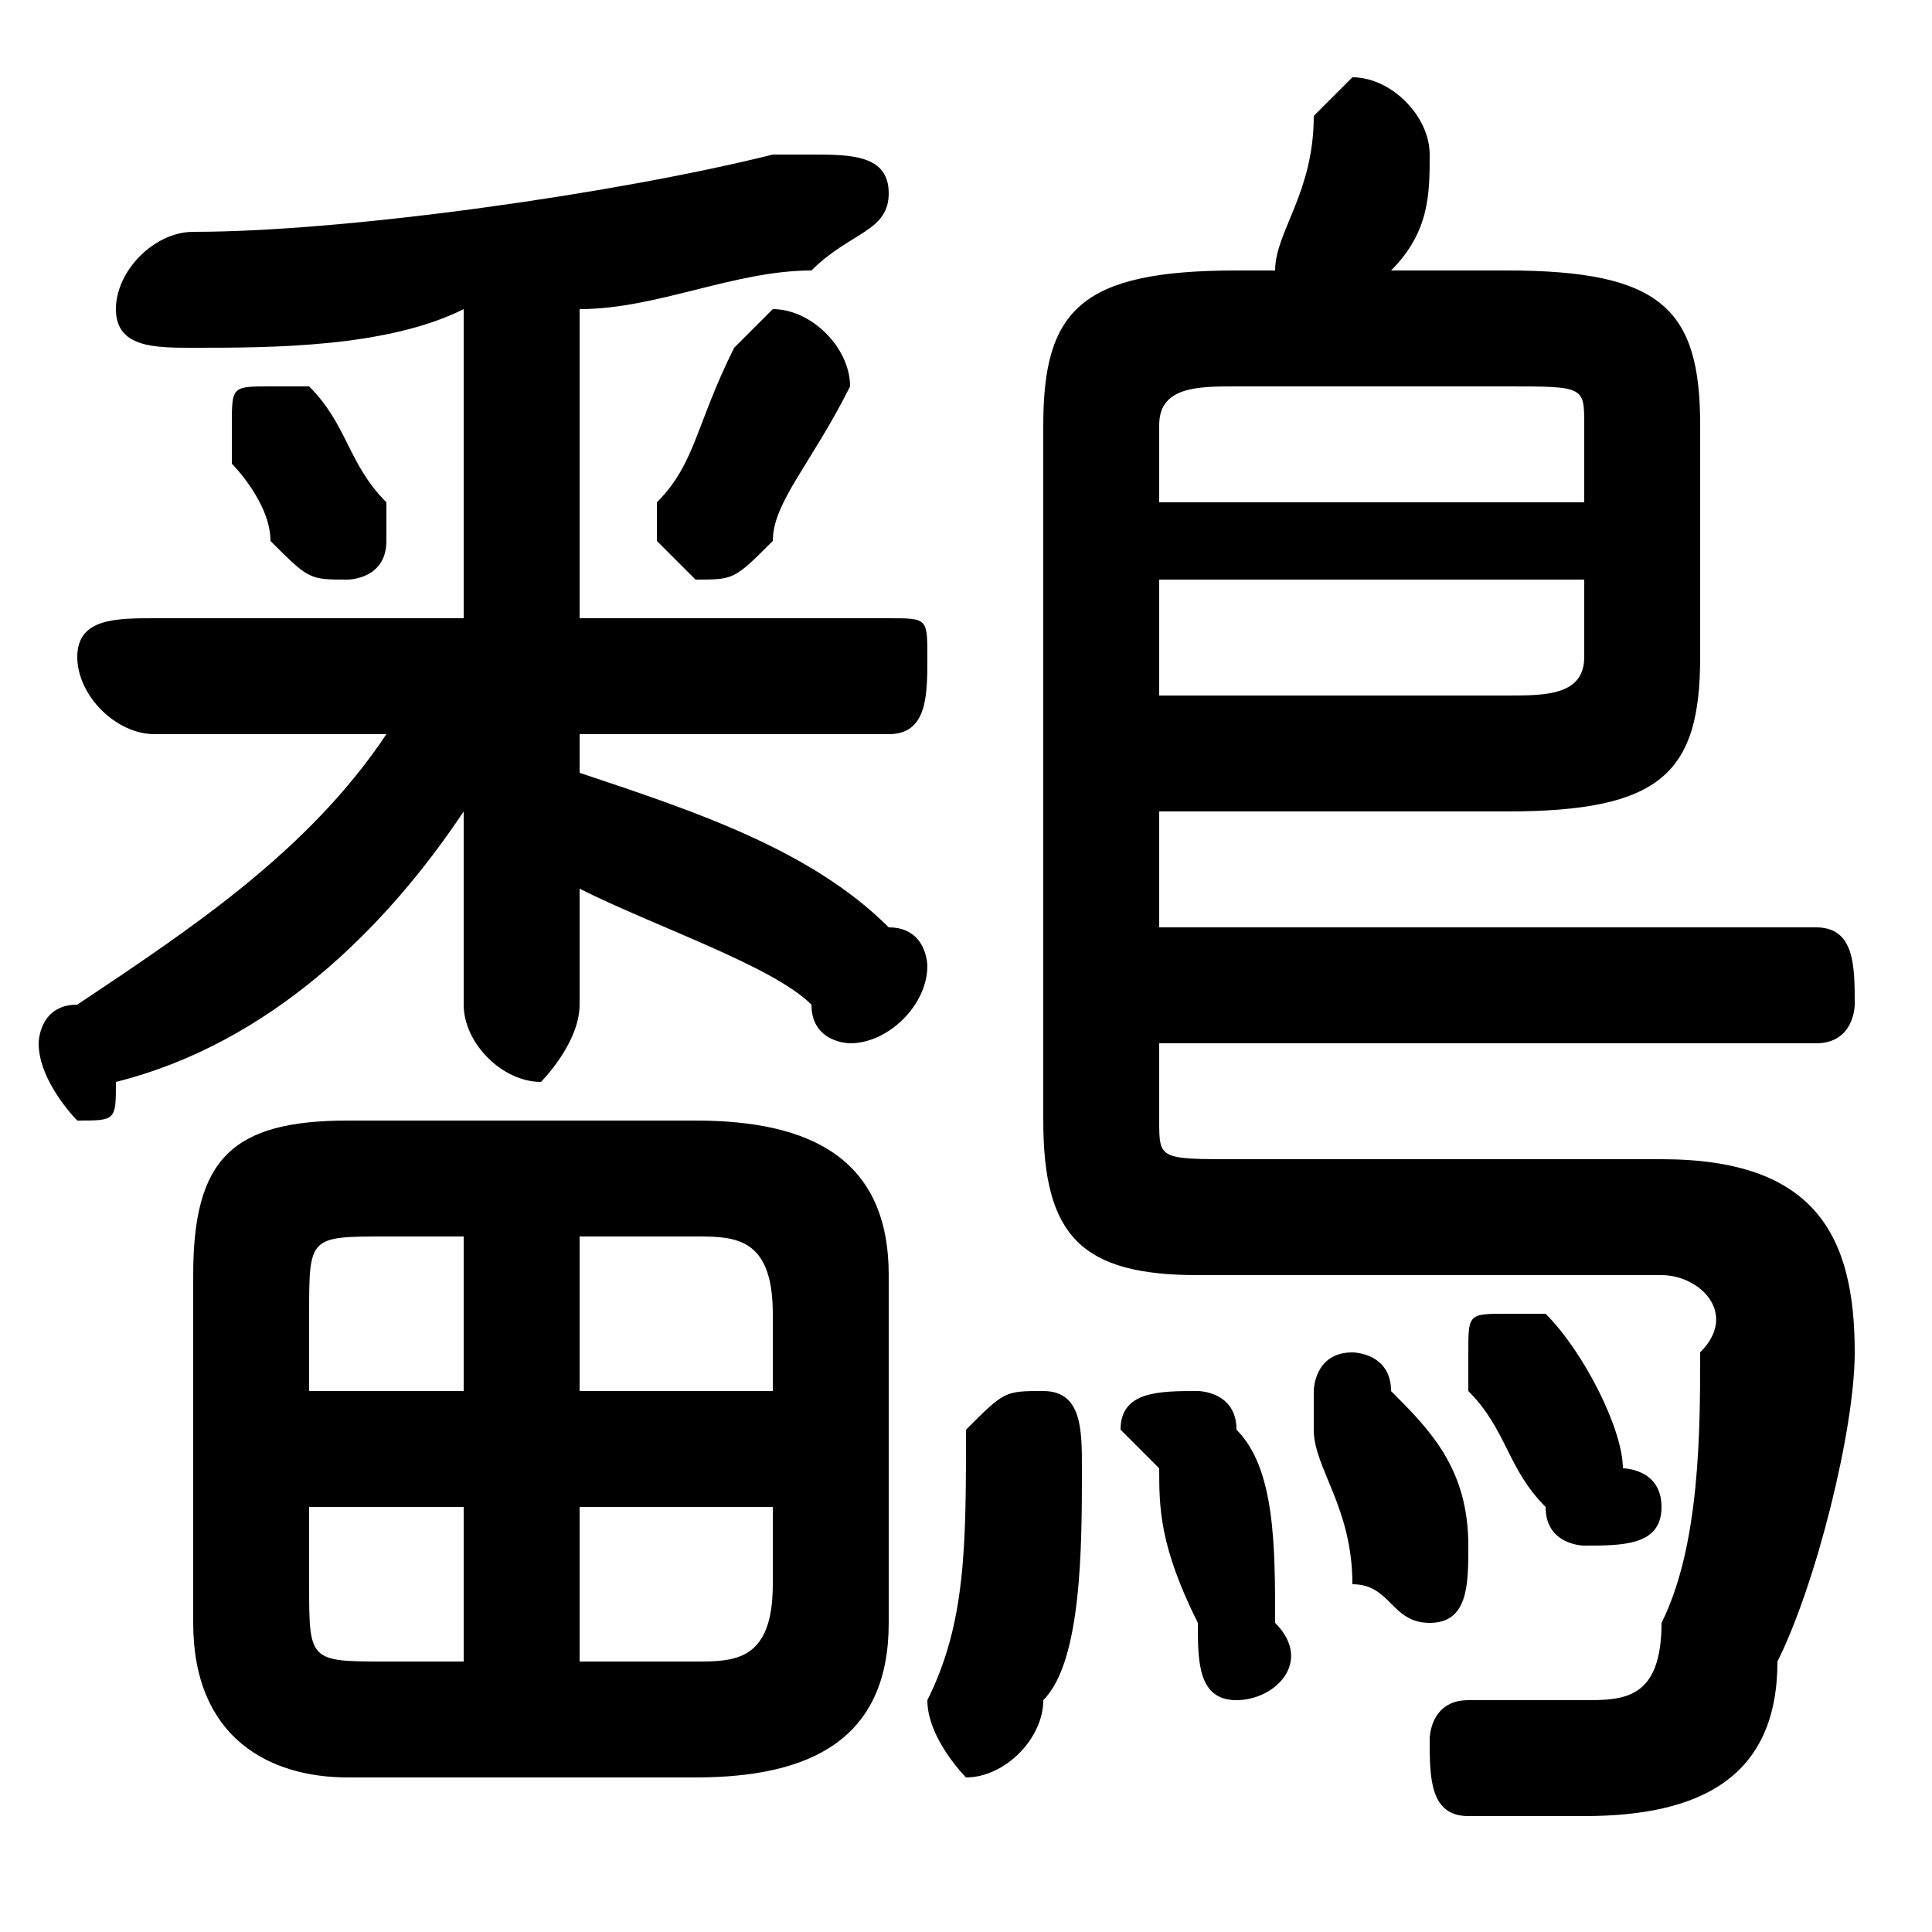 <svg xmlns="http://www.w3.org/2000/svg" viewBox="0 -44.0 50.0 50.0">
    <rect x="0" y="-44.0" width="50.0" height="50.0" fill="#808080" stroke="none"/>
    <g transform="scale(1, -1)">
        <!-- ボディの枠 -->
        <rect x="0" y="-6.0" width="50.0" height="50.0"
            stroke="white" fill="white"/>
        <!-- グリフ座標系の原点 -->
        <circle cx="0" cy="0" r="5" fill="white"/>
        <!-- グリフのアウトライン -->
        <g style="fill:black;stroke:#000000;stroke-width:0;stroke-linecap:round;stroke-linejoin:round;">
        <path d="M 12.0 28.0 L 4.0 28.0 C 3.0 28.0 2.0 28.0 2.0 27.0 C 2.0 26.0 3.0 25.0 4.0 25.0 L 10.0 25.0 C 8.0 22.0 5.0 20.0 2.0 18.0 C 1.0 18.0 1.0 17.0 1.0 17.0 C 1.0 16.0 2.0 15.0 2.0 15.0 C 3.0 15.0 3.0 15.0 3.0 16.0 C 7.0 17.0 10.0 20.0 12.0 23.0 L 12.0 20.0 L 12.0 18.0 C 12.0 17.0 13.0 16.0 14.0 16.0 C 14.0 16.0 15.0 17.0 15.0 18.0 L 15.0 21.0 C 17.0 20.0 20.0 19.0 21.0 18.0 C 21.0 17.0 22.0 17.0 22.0 17.0 C 23.0 17.0 24.0 18.0 24.0 19.0 C 24.0 19.0 24.0 20.0 23.0 20.0 C 21.0 22.0 18.0 23.0 15.0 24.0 L 15.0 25.0 L 23.0 25.0 C 24.0 25.0 24.0 26.0 24.0 27.0 C 24.0 28.0 24.0 28.0 23.0 28.0 L 15.0 28.0 L 15.0 36.0 C 17.0 36.0 19.0 37.0 21.0 37.0 C 22.0 38.0 23.0 38.0 23.0 39.0 C 23.0 40.0 22.0 40.0 21.0 40.0 C 21.0 40.0 21.0 40.0 20.0 40.0 C 16.0 39.0 9.0 38.0 5.0 38.0 C 4.0 38.0 3.0 37.0 3.0 36.0 C 3.0 35.0 4.0 35.0 5.0 35.0 C 7.0 35.0 10.0 35.0 12.0 36.0 Z M 18.0 -2.0 C 21.0 -2.0 23.0 -1.0 23.0 2.0 L 23.0 11.0 C 23.0 14.0 21.0 15.0 18.0 15.0 L 9.0 15.0 C 6.0 15.0 5.0 14.0 5.0 11.0 L 5.0 2.0 C 5.0 -1.0 7.0 -2.0 9.0 -2.0 Z M 15.0 5.0 L 20.0 5.0 L 20.0 3.0 C 20.0 1.0 19.0 1.0 18.0 1.0 L 15.0 1.0 Z M 12.0 5.0 L 12.0 1.0 L 10.0 1.0 C 8.0 1.0 8.0 1.0 8.0 3.0 L 8.0 5.0 Z M 15.0 12.0 L 18.0 12.0 C 19.0 12.0 20.0 12.0 20.0 10.0 L 20.0 8.0 L 15.0 8.0 Z M 12.0 12.0 L 12.0 8.0 L 8.0 8.0 L 8.0 10.0 C 8.0 12.0 8.0 12.0 10.0 12.0 Z M 30.0 23.0 L 39.0 23.0 C 43.0 23.0 44.0 24.0 44.0 27.0 L 44.0 33.0 C 44.0 36.0 43.0 37.0 39.0 37.0 L 36.0 37.0 C 37.0 38.0 37.0 39.0 37.0 40.0 C 37.0 41.0 36.0 42.0 35.0 42.0 C 35.0 42.0 34.0 41.0 34.0 41.0 C 34.0 39.0 33.0 38.0 33.0 37.0 L 32.0 37.0 C 28.0 37.0 27.0 36.0 27.0 33.0 L 27.0 15.0 C 27.0 12.0 28.0 11.0 31.0 11.0 L 43.0 11.0 C 44.0 11.0 45.0 10.0 44.0 9.0 C 44.0 7.0 44.0 4.0 43.0 2.0 C 43.0 0.0 42.0 -0.0 41.0 -0.0 C 40.0 -0.0 39.0 -0.0 38.0 0.0 C 37.0 0.0 37.0 -1.0 37.0 -1.0 C 37.0 -2.0 37.0 -3.0 38.0 -3.0 C 39.0 -3.0 40.0 -3.0 41.0 -3.0 C 44.0 -3.0 46.0 -2.0 46.0 1.0 C 47.0 3.0 48.0 7.0 48.0 9.0 C 48.0 12.0 47.0 14.0 43.0 14.0 L 32.0 14.0 C 30.0 14.0 30.0 14.0 30.0 15.0 L 30.0 17.0 L 47.0 17.0 C 48.0 17.0 48.0 18.0 48.0 18.0 C 48.0 19.0 48.0 20.0 47.0 20.0 L 30.0 20.0 Z M 30.0 26.0 L 30.0 29.0 L 41.0 29.0 L 41.0 27.0 C 41.0 26.0 40.0 26.0 39.0 26.0 Z M 41.0 31.0 L 30.0 31.0 L 30.0 33.0 C 30.0 34.0 31.0 34.0 32.0 34.0 L 39.0 34.0 C 41.0 34.0 41.0 34.0 41.0 33.0 Z M 8.0 34.0 C 8.0 34.0 8.0 34.0 7.0 34.0 C 6.0 34.0 6.0 34.0 6.0 33.0 C 6.0 33.0 6.0 33.0 6.0 32.0 C 6.0 32.0 7.0 31.0 7.0 30.0 C 8.0 29.0 8.0 29.0 9.0 29.0 C 9.0 29.0 10.0 29.0 10.0 30.0 C 10.0 30.0 10.0 31.0 10.0 31.0 C 9.0 32.0 9.0 33.0 8.0 34.0 Z M 25.0 7.0 C 25.0 4.0 25.0 2.0 24.0 0.0 C 24.0 0.0 24.0 0.0 24.0 -0.0 C 24.0 -1.0 25.0 -2.0 25.0 -2.0 C 26.0 -2.0 27.0 -1.0 27.0 -0.0 C 28.0 1.0 28.0 4.0 28.0 6.0 C 28.0 7.0 28.0 8.0 27.0 8.0 C 26.0 8.0 26.0 8.0 25.0 7.0 Z M 32.0 7.0 C 32.0 8.0 31.0 8.0 31.0 8.0 C 30.0 8.0 29.0 8.0 29.0 7.0 C 29.0 7.0 30.0 6.0 30.0 6.0 C 30.0 5.0 30.0 4.0 31.0 2.0 C 31.0 1.0 31.0 0.0 32.0 0.0 C 33.0 0.0 34.0 1.0 33.0 2.0 C 33.0 4.0 33.0 6.0 32.0 7.0 Z M 40.0 10.0 C 40.0 10.0 39.0 10.0 39.0 10.0 C 38.0 10.0 38.0 10.0 38.0 9.0 C 38.0 9.0 38.0 8.0 38.0 8.0 C 39.0 7.0 39.0 6.0 40.0 5.0 C 40.0 4.0 41.0 4.0 41.0 4.0 C 42.0 4.0 43.0 4.0 43.0 5.0 C 43.0 6.0 42.0 6.0 42.0 6.0 C 42.0 7.0 41.0 9.0 40.0 10.0 Z M 19.0 35.0 C 18.0 33.0 18.0 32.0 17.0 31.0 C 17.0 31.0 17.0 31.0 17.0 30.0 C 17.0 30.0 18.0 29.0 18.0 29.0 C 19.0 29.0 19.0 29.0 20.0 30.0 C 20.0 31.0 21.0 32.0 22.0 34.0 C 22.0 34.0 22.0 34.0 22.0 34.0 C 22.0 35.0 21.0 36.0 20.0 36.0 C 20.0 36.0 19.0 35.0 19.0 35.0 Z M 36.0 8.0 C 36.0 9.0 35.0 9.0 35.0 9.0 C 34.0 9.0 34.0 8.0 34.0 8.0 C 34.0 8.0 34.0 7.0 34.0 7.0 C 34.0 6.0 35.0 5.0 35.0 3.0 C 36.0 3.0 36.0 2.0 37.0 2.0 C 38.0 2.0 38.0 3.0 38.0 4.0 C 38.0 4.0 38.0 4.0 38.0 4.0 C 38.0 6.0 37.0 7.0 36.0 8.0 Z"/>
    </g>
    </g>
</svg>
